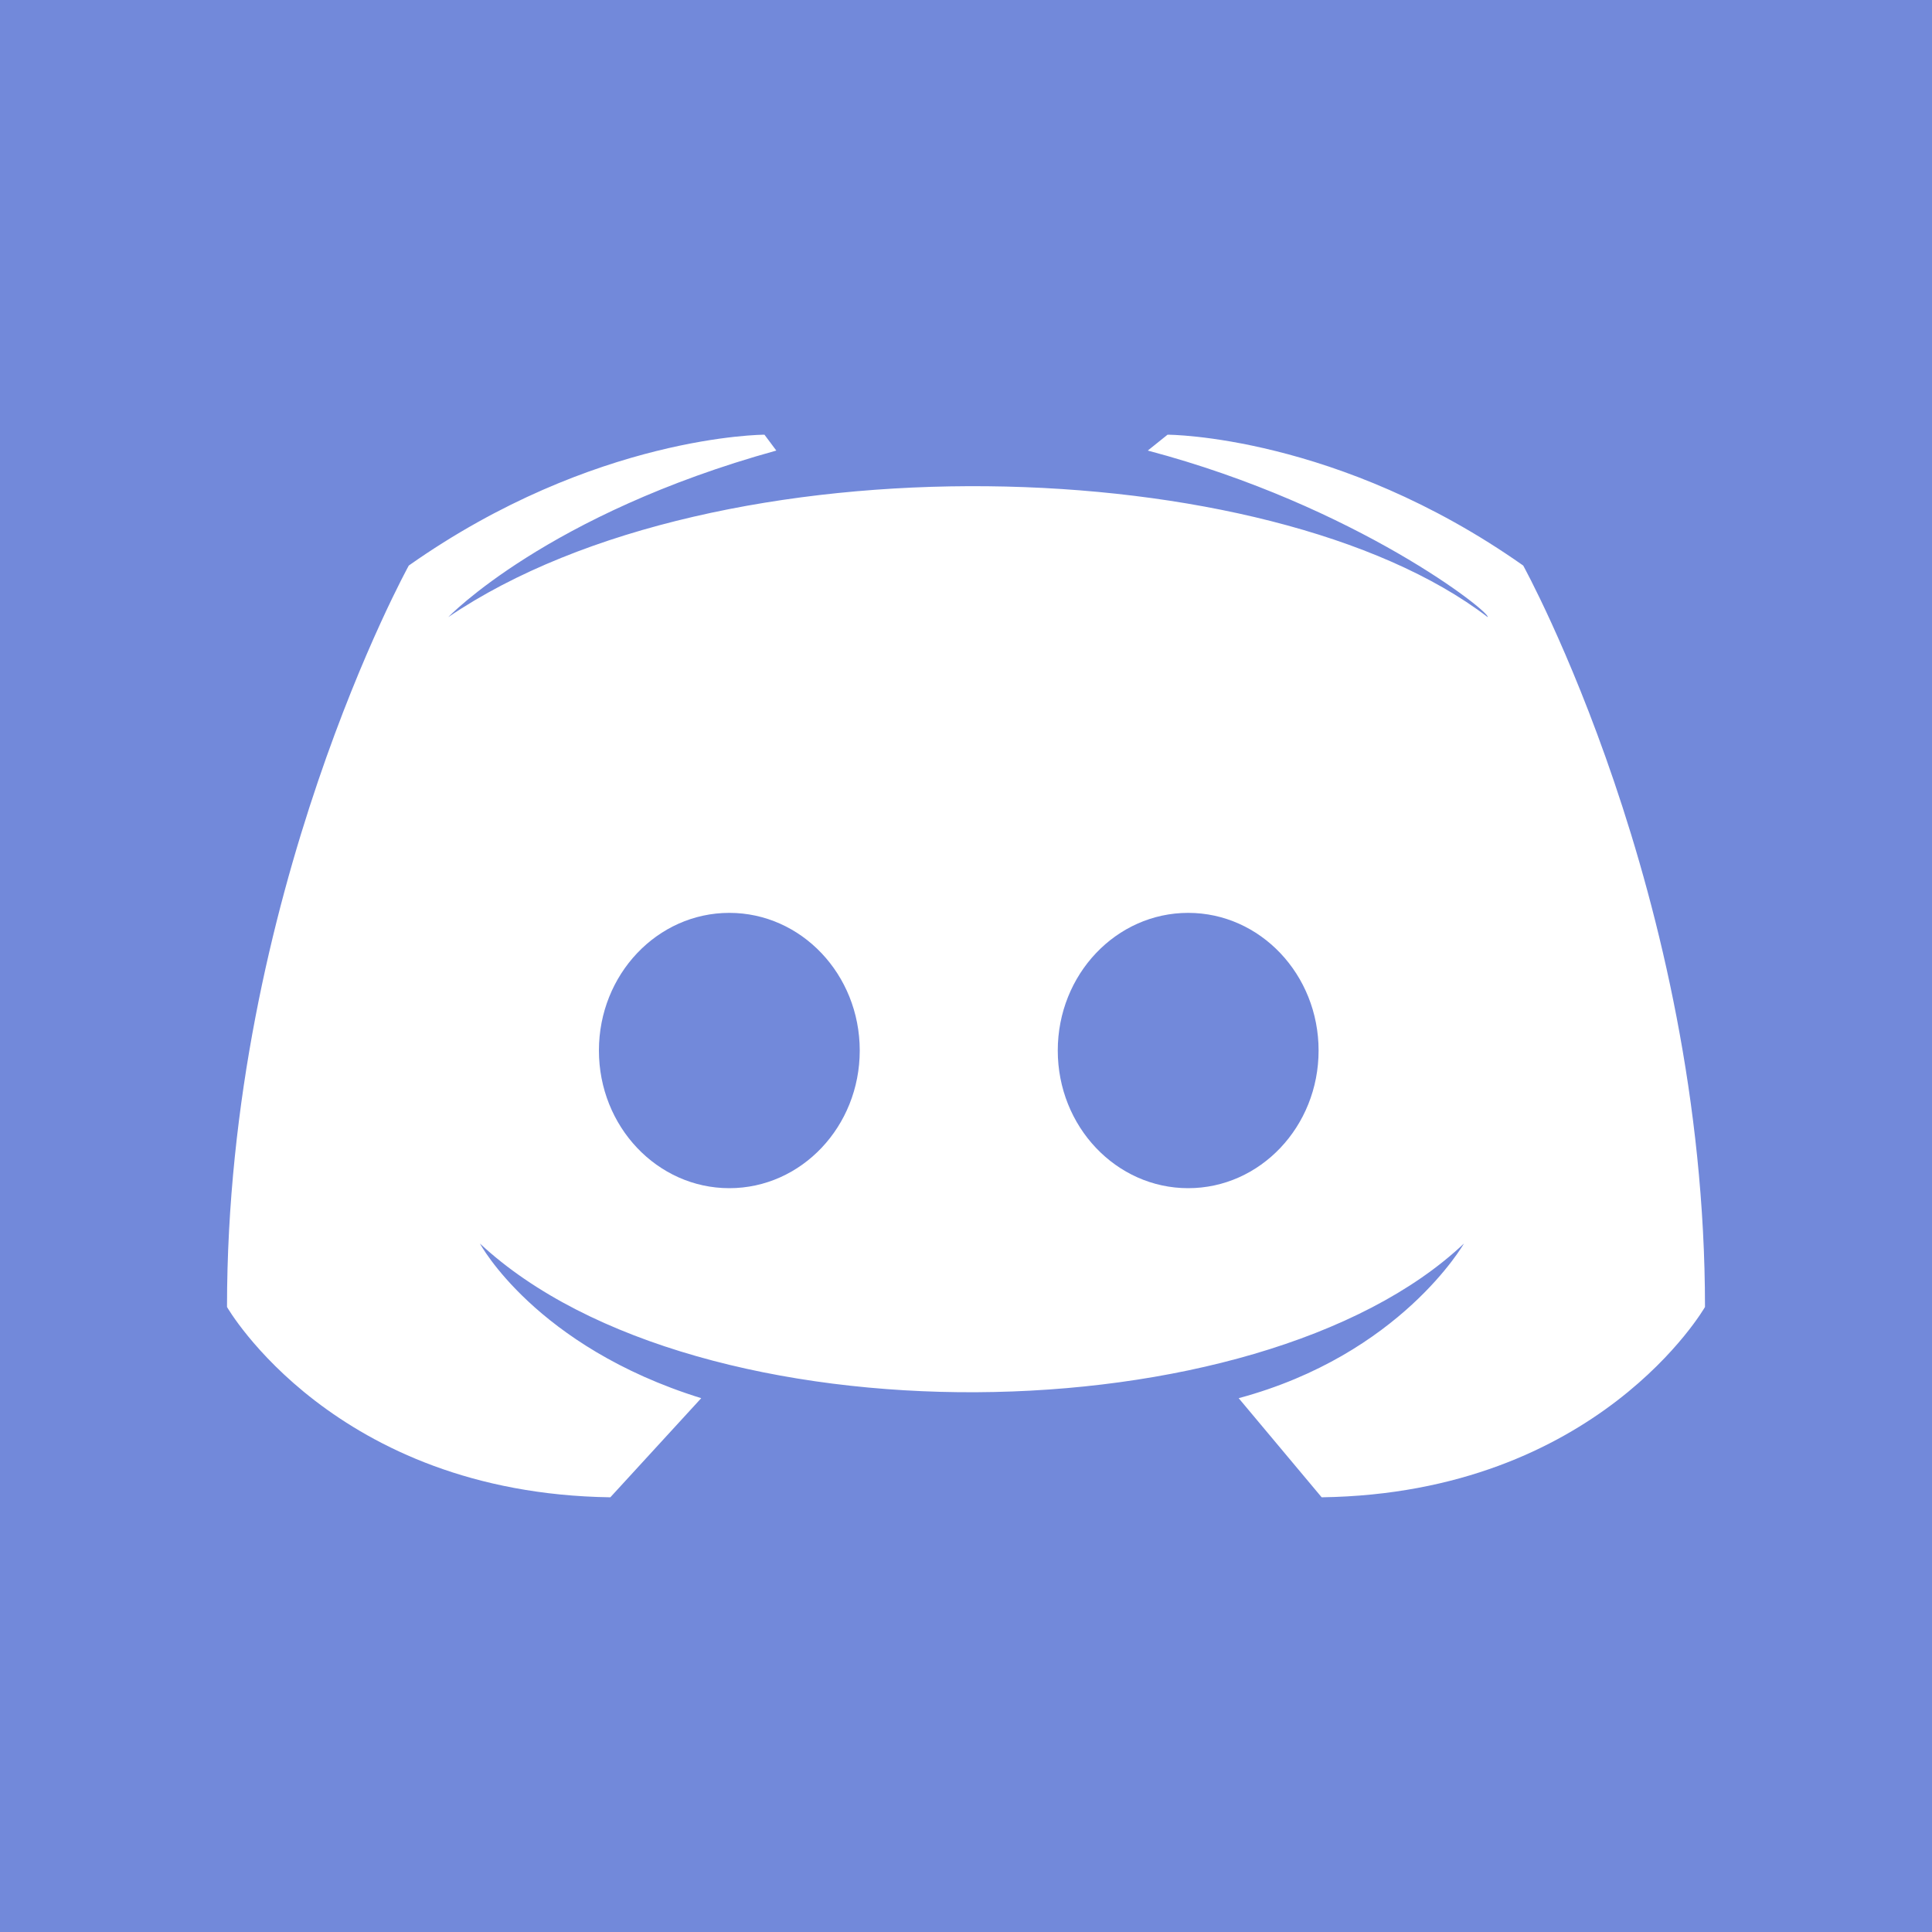 <svg width="400" height="400" viewBox="0 0 400 400" fill="none" xmlns="http://www.w3.org/2000/svg">
<rect width="400" height="400" fill="#7289DA"/>
<path d="M273.636 310L256.455 289.478C290 280.448 303.091 257.463 303.091 257.463C260.545 297.687 144.364 299.328 99.364 257.463C99.364 257.463 110.818 278.806 145.182 289.478L126.364 310C69.091 309.179 47 270.597 47 270.597C47 185.224 84.636 117.09 84.636 117.09C123.091 90 158.273 90 158.273 90L160.727 93.284C113.273 106.418 92.818 127.761 92.818 127.761C148.455 90 263 93.284 308 127.761C308.818 126.94 281 104.776 237.636 93.284L241.727 90C241.727 90 276.909 90 315.364 117.09C315.364 117.09 353 185.224 353 270.597C353 270.597 330.909 309.179 273.636 310Z" fill="white"/>
<path d="M151 246C165.912 246 178 233.24 178 217.5C178 201.76 165.912 189 151 189C136.088 189 124 201.76 124 217.5C124 233.24 136.088 246 151 246Z" fill="#7289DA"/>
<path d="M246 246C260.912 246 273 233.24 273 217.5C273 201.76 260.912 189 246 189C231.088 189 219 201.76 219 217.5C219 233.24 231.088 246 246 246Z" fill="#7289DA"/>
</svg>
